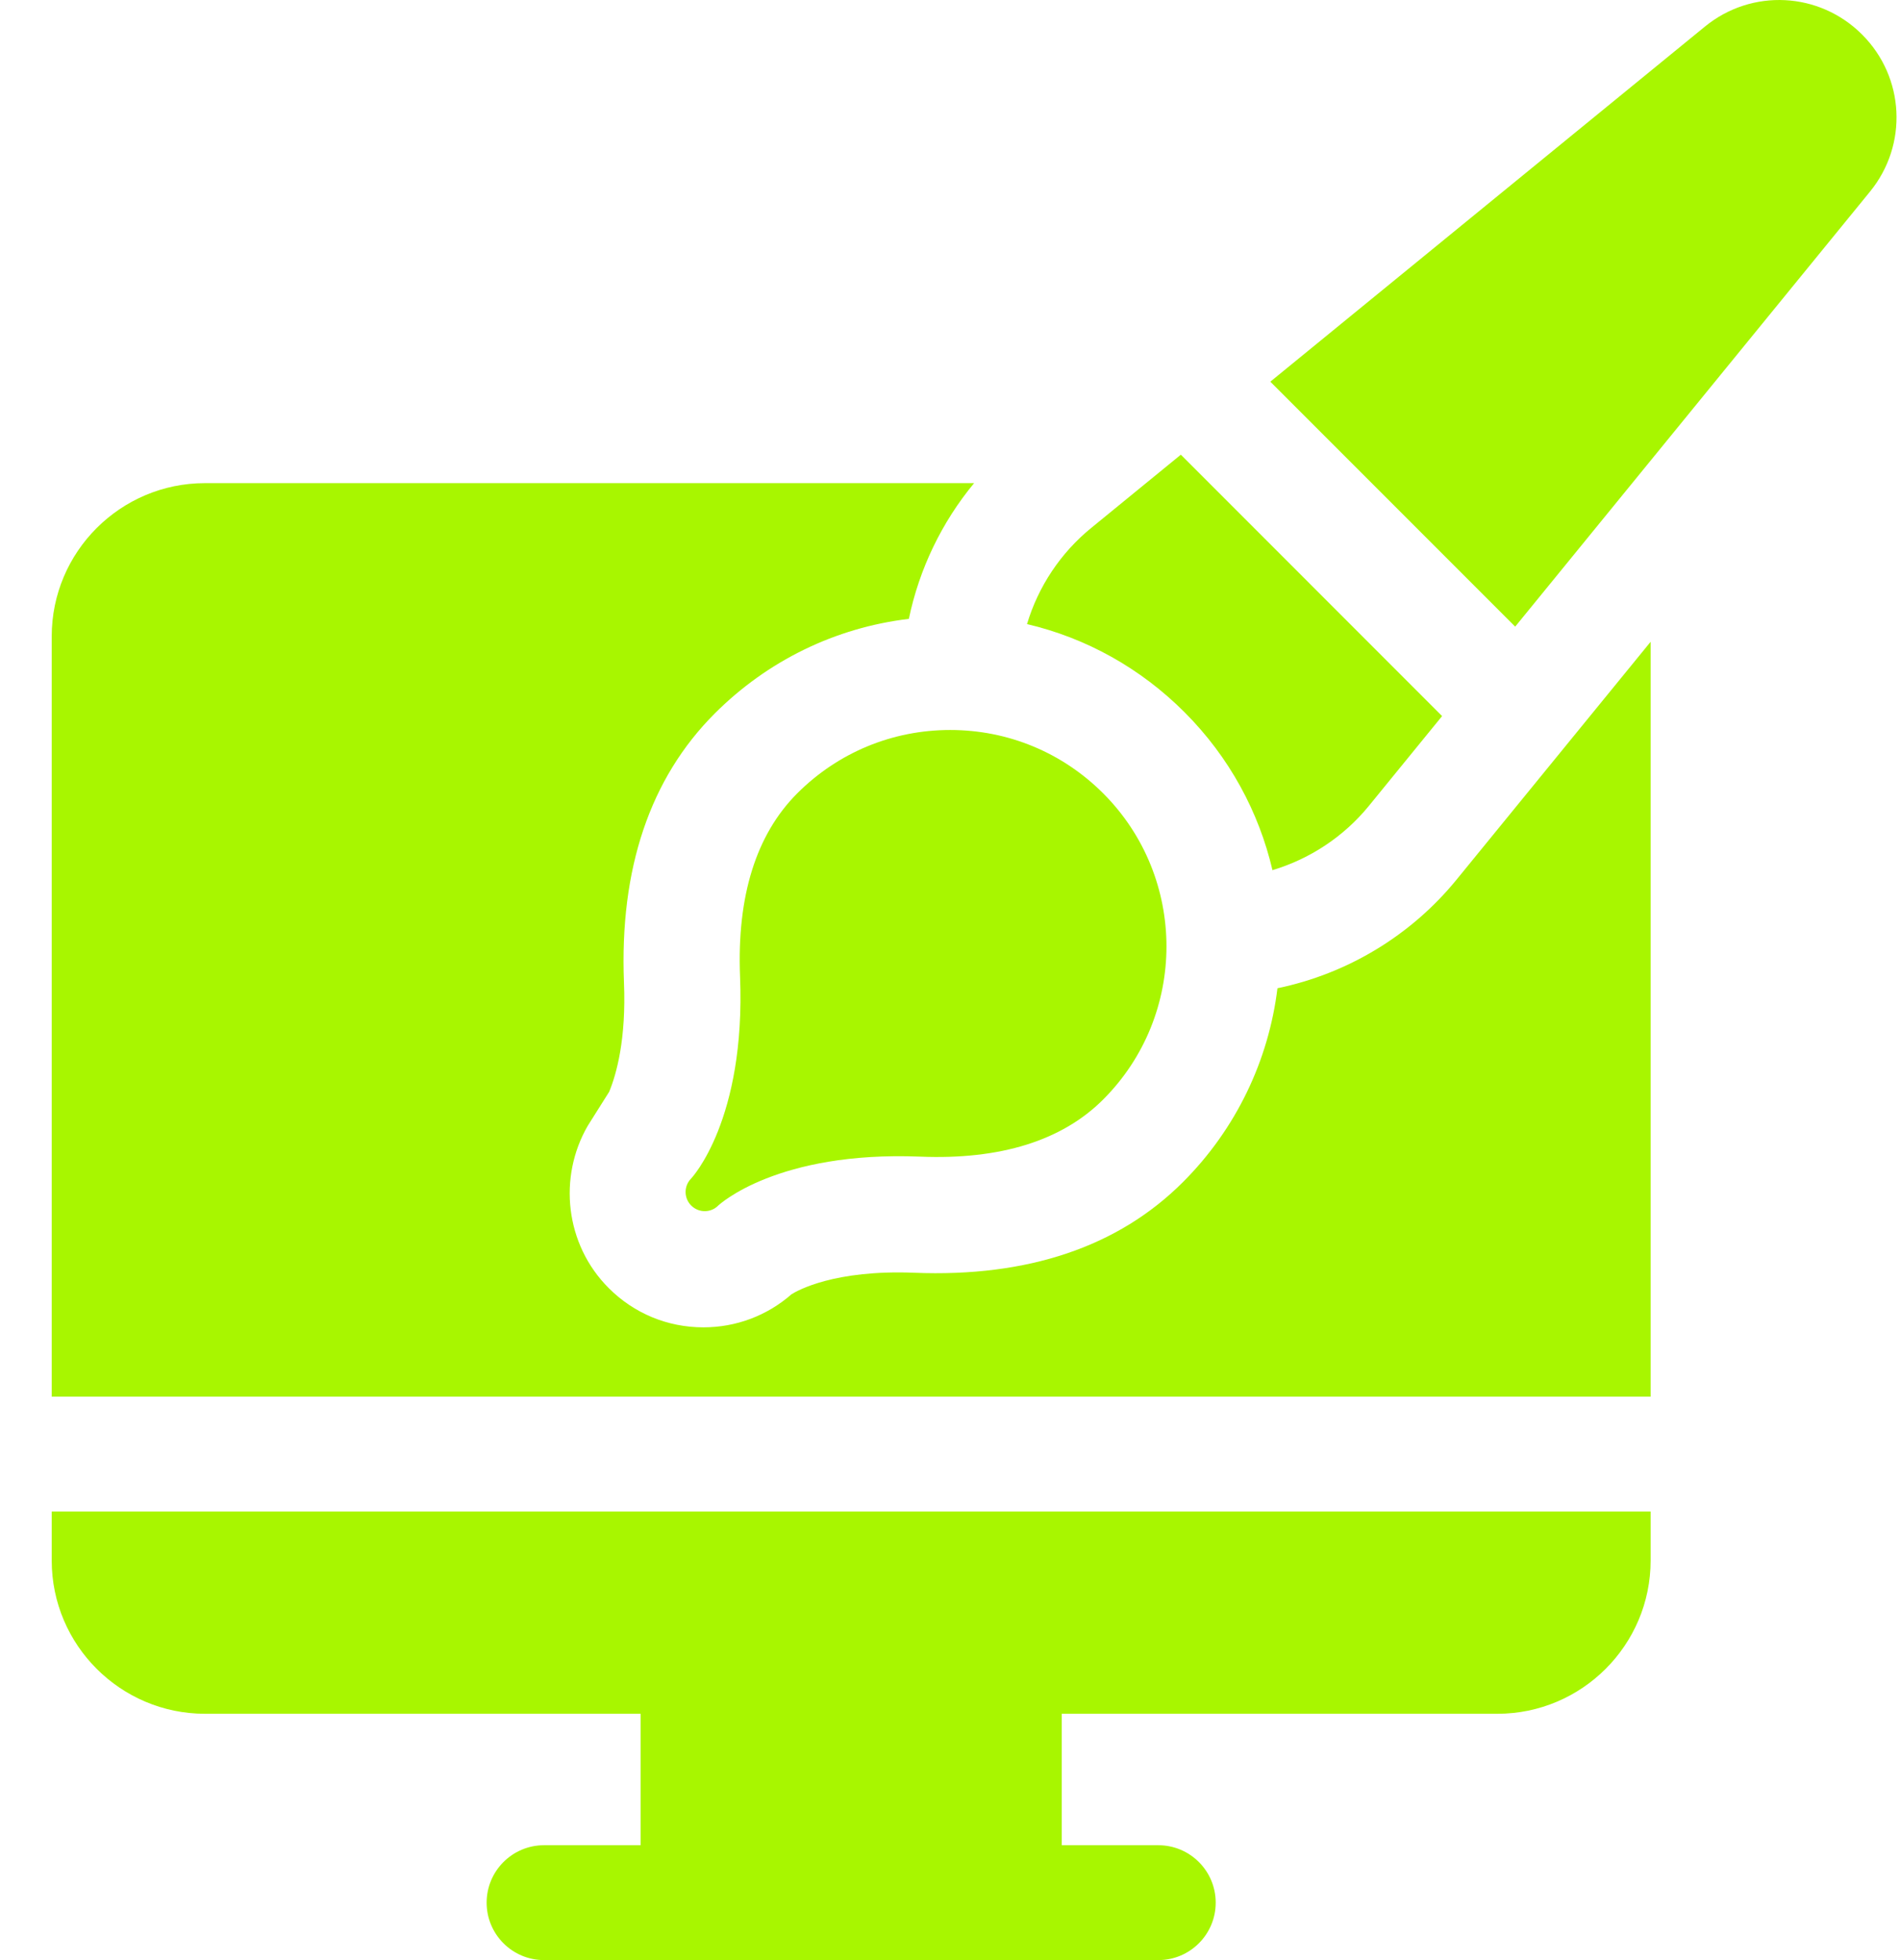 <svg width="32" height="33" viewBox="0 0 32 33" fill="none" xmlns="http://www.w3.org/2000/svg">
<path fill-rule="evenodd" clip-rule="evenodd" d="M28.714 0.448C29.503 -0.197 30.641 -0.139 31.361 0.581C32.081 1.3 32.138 2.439 31.494 3.227L25.519 10.55L21.395 6.426L28.714 0.448ZM21.431 14.65C22.062 14.461 22.63 14.087 23.053 13.57L24.288 12.056L19.888 7.655L18.38 8.887C17.861 9.309 17.486 9.877 17.297 10.507C18.293 10.741 19.207 11.248 19.949 11.99C20.708 12.749 21.203 13.674 21.431 14.65ZM21.515 16.638C21.367 17.849 20.822 19.003 19.925 19.9C18.834 20.992 17.31 21.505 15.396 21.428C14.053 21.375 13.433 21.726 13.331 21.79C12.92 22.15 12.398 22.347 11.847 22.347C11.244 22.347 10.678 22.113 10.252 21.686C9.516 20.951 9.398 19.817 9.9 18.952L10.26 18.381C10.383 18.083 10.548 17.494 10.509 16.542C10.433 14.627 10.947 13.103 12.037 12.013C12.93 11.12 14.072 10.567 15.307 10.419C15.482 9.579 15.86 8.794 16.406 8.134H3.452C2.029 8.134 0.871 9.291 0.871 10.714V23.514H27.8V10.805L24.527 14.815C23.758 15.755 22.689 16.395 21.515 16.638ZM0.871 26.273C0.871 27.695 2.029 28.853 3.453 28.853H10.789V31.066H9.163C8.629 31.066 8.196 31.499 8.196 32.033C8.196 32.567 8.629 33 9.163 33H19.508C20.042 33 20.475 32.567 20.475 32.033C20.475 31.499 20.042 31.066 19.508 31.066H17.882V28.853H25.218C26.642 28.853 27.8 27.695 27.8 26.273V25.448H0.871V26.273H0.871ZM11.64 19.841L11.641 19.841L11.641 19.84C11.649 19.833 12.561 18.859 12.464 16.441C12.41 15.088 12.734 14.051 13.427 13.357C14.115 12.669 15.03 12.29 16.004 12.29C16.977 12.29 17.892 12.669 18.58 13.357C20.001 14.778 20.001 17.09 18.58 18.511C17.887 19.204 16.849 19.528 15.496 19.473C13.091 19.377 12.115 20.279 12.095 20.298C12.033 20.36 11.951 20.391 11.869 20.391C11.787 20.391 11.704 20.359 11.641 20.296C11.517 20.172 11.515 19.97 11.638 19.844L11.638 19.844L11.638 19.844L11.638 19.843L11.638 19.843L11.639 19.843L11.639 19.843L11.639 19.843L11.639 19.843L11.639 19.842L11.64 19.842L11.64 19.842L11.64 19.841Z" fill="#A8F600"/>
</svg>
